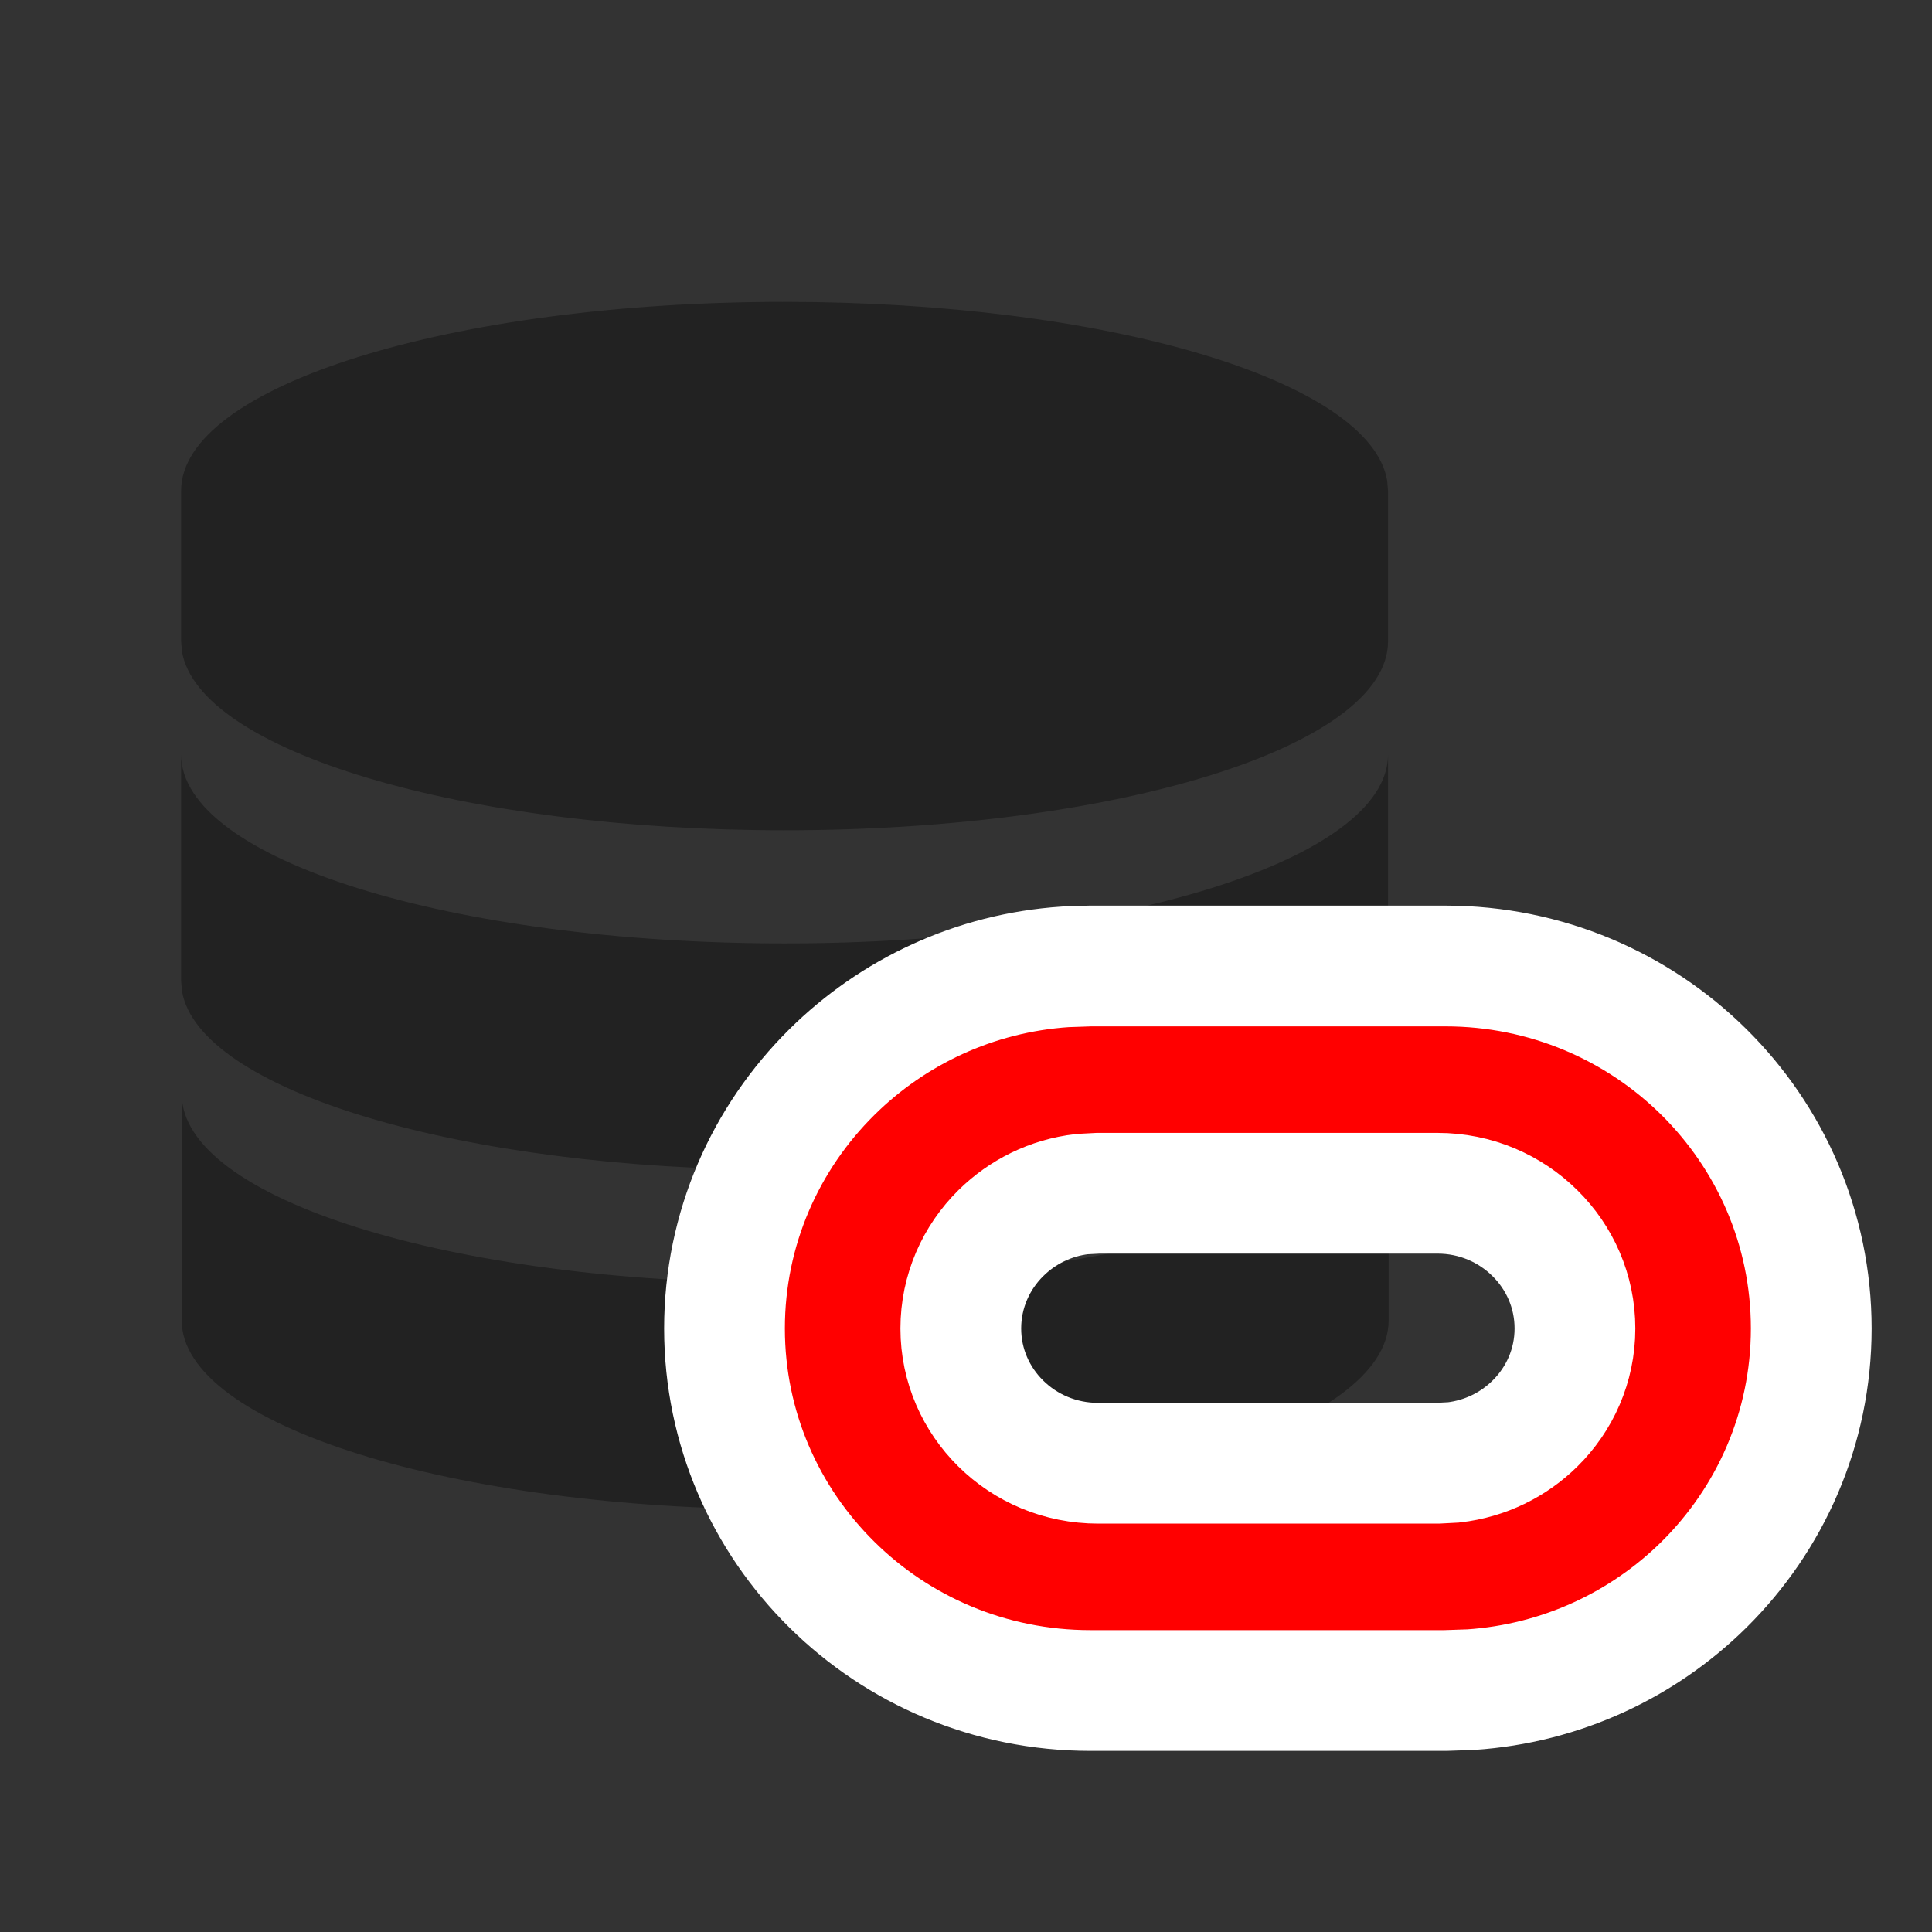 <svg xmlns="http://www.w3.org/2000/svg" xmlns:xlink="http://www.w3.org/1999/xlink" width="16" height="16" version="1.1" viewBox="0 0 16 16"><rect x="0" y="0" width="16" height="16" fill="#333333" stroke="none"/><g fill="none" fill-rule="evenodd" stroke="none" stroke-width="1"><g><path fill="#222" fill-rule="nonzero" d="M10,6.562 L10,8.436 C10,9.302 7.761,10 5.003,10 C2.239,10 0.005,9.297 0.005,8.436 L0.005,8.436 L0.005,6.561 C0.005,7.427 2.239,8.125 4.997,8.125 C7.756,8.125 9.995,7.427 10,6.562 L10,6.562 Z M9.995,3.749 L9.995,5.624 C9.995,6.49 7.756,7.188 4.997,7.188 C2.323,7.188 0.145,6.53 0.007,5.707 L0,5.624 L0,3.749 C0,4.616 2.239,5.313 4.997,5.313 C7.756,5.313 9.995,4.615 9.995,3.749 Z M4.997,0 C7.667,0 9.85,0.654 9.988,1.481 L9.995,1.564 L9.995,2.812 C9.995,3.678 7.756,4.376 4.997,4.376 C2.323,4.376 0.145,3.718 0.007,2.895 L0,2.812 L0,1.564 C0,0.698 2.239,0 4.997,0 Z" transform="translate(1.5, 2.5)"/><path fill="red" stroke="#FFF" d="M10.47,5.5 C11.306,5.5 12.063,5.836 12.61,6.377 C13.16,6.921 13.5,7.673 13.5,8.502 C13.5,9.331 13.16,10.081 12.611,10.624 C12.109,11.12 11.431,11.443 10.678,11.493 L10.47,11.5 L7.53,11.5 C6.694,11.5 5.937,11.165 5.39,10.624 C4.84,10.081 4.5,9.331 4.5,8.502 C4.5,7.673 4.84,6.922 5.39,6.378 C5.892,5.881 6.57,5.557 7.323,5.507 L7.53,5.5 L10.47,5.5 Z M10.405,7.382 L7.595,7.382 L7.462,7.389 C7.2,7.419 6.966,7.537 6.789,7.712 C6.584,7.914 6.457,8.194 6.457,8.502 C6.457,8.81 6.584,9.088 6.788,9.289 C6.994,9.493 7.28,9.618 7.595,9.618 L7.595,9.618 L10.405,9.618 L10.538,9.611 C10.8,9.581 11.035,9.464 11.212,9.289 C11.416,9.088 11.543,8.81 11.543,8.502 C11.543,8.193 11.416,7.914 11.211,7.712 C11.005,7.508 10.72,7.382 10.405,7.382 L10.405,7.382 Z" transform="translate(1.5, 2.5)"/></g></g></svg>